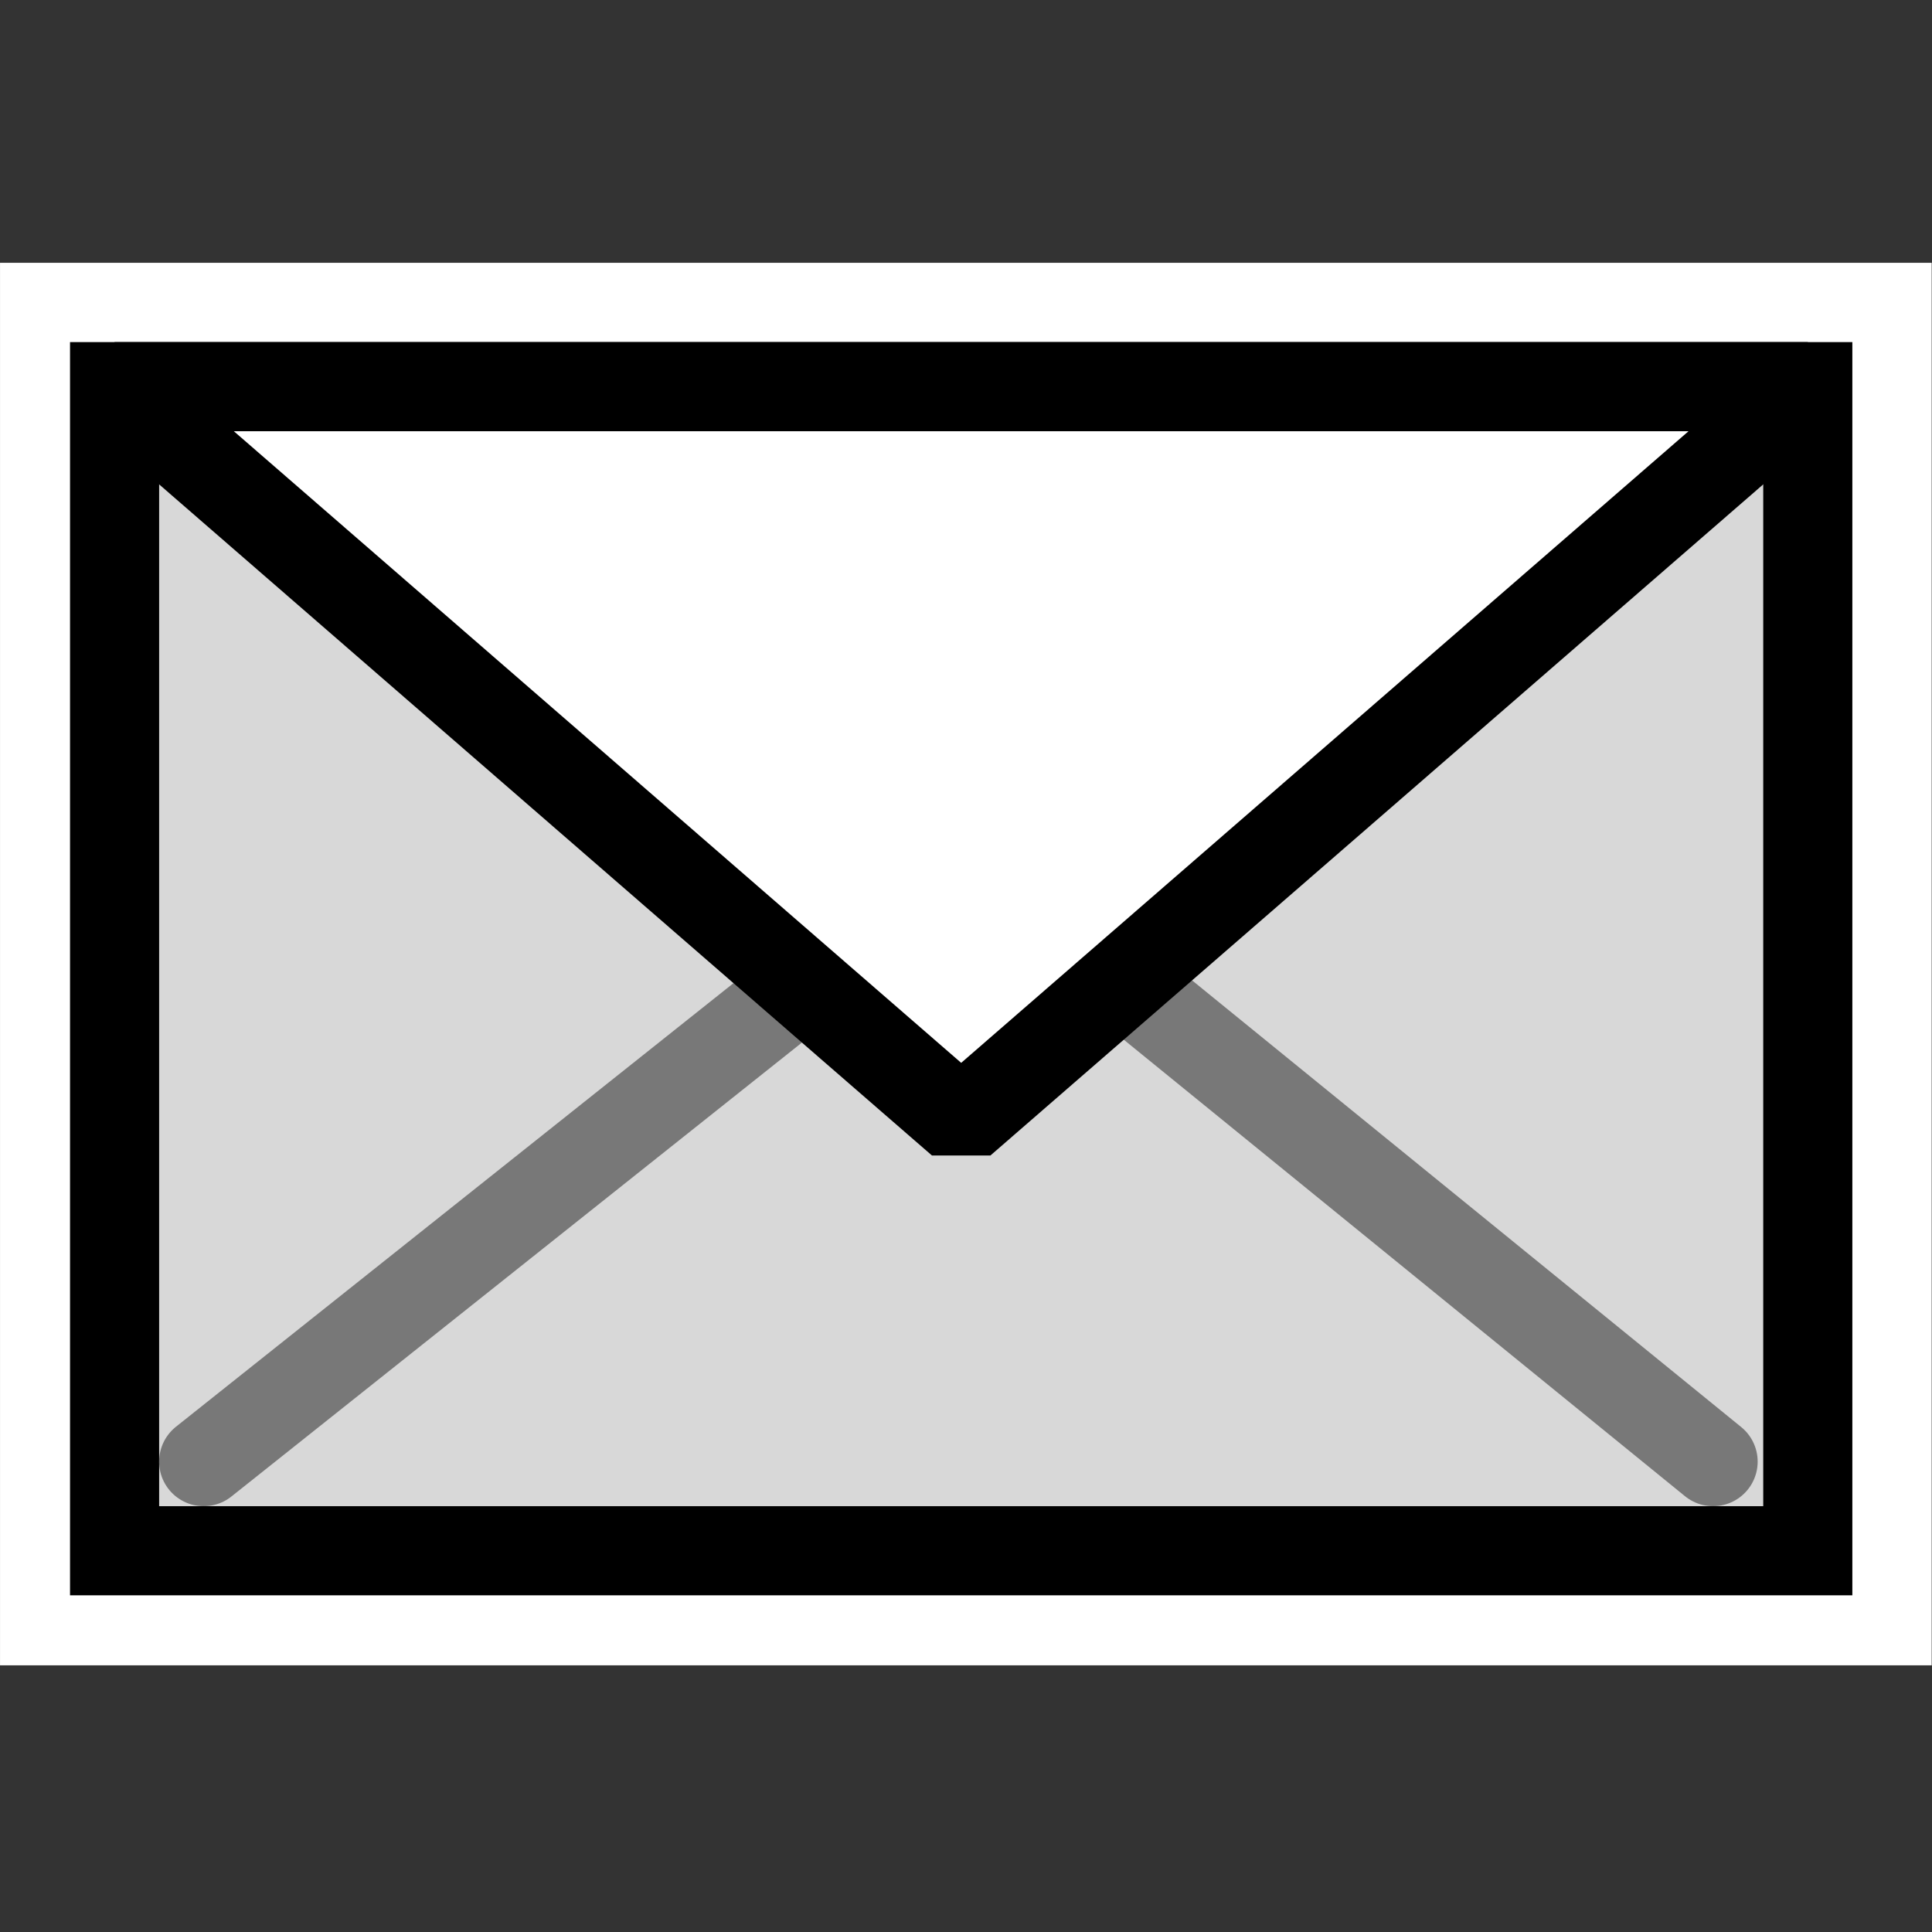 <?xml version="1.0" encoding="UTF-8" standalone="no"?>
<!-- Created with Inkscape (http://www.inkscape.org/) -->

<svg
   xmlns:dc="http://purl.org/dc/elements/1.1/"
   xmlns:cc="http://creativecommons.org/ns#"
   xmlns:rdf="http://www.w3.org/1999/02/22-rdf-syntax-ns#"
   xmlns:svg="http://www.w3.org/2000/svg"
   xmlns="http://www.w3.org/2000/svg"
   xmlns:sodipodi="http://sodipodi.sourceforge.net/DTD/sodipodi-0.dtd"
   xmlns:inkscape="http://www.inkscape.org/namespaces/inkscape"
   width="100"
   height="100"
   id="svg2"
   sodipodi:version="0.32"
   inkscape:version="0.91 r13725"
   version="1.0"
   sodipodi:docname="post.svg"
   inkscape:output_extension="org.inkscape.output.svg.inkscape"
   inkscape:export-filename="/home/jeff/navit/icons/png/post.png"
   inkscape:export-xdpi="90"
   inkscape:export-ydpi="90">
  <rect width="100%" height="100%" fill="#333333" stroke="none"/>
  <defs
     id="defs4">
    <inkscape:perspective
       sodipodi:type="inkscape:persp3d"
       inkscape:vp_x="0 : 526.18109 : 1"
       inkscape:vp_y="0 : 1000 : 0"
       inkscape:vp_z="744.09448 : 526.18109 : 1"
       inkscape:persp3d-origin="372.04724 : 350.78739 : 1"
       id="perspective10" />
  </defs>
  <sodipodi:namedview
     id="base"
     pagecolor="#f4ca00"
     bordercolor="#666666"
     borderopacity="1.0"
     inkscape:pageopacity="0"
     inkscape:pageshadow="2"
     inkscape:zoom="4"
     inkscape:cx="62.020326"
     inkscape:cy="46.268947"
     inkscape:document-units="px"
     inkscape:current-layer="layer1"
     showgrid="true"
     inkscape:window-width="943"
     inkscape:window-height="682"
     inkscape:window-x="114"
     inkscape:window-y="134"
     inkscape:window-maximized="0">
    <inkscape:grid
       type="xygrid"
       id="grid2380"
       visible="true"
       enabled="true" />
  </sodipodi:namedview>
  <g
     inkscape:label="Calque 1"
     inkscape:groupmode="layer"
     id="layer1"
     transform="translate(0,78)">
    <g
       id="g3364"
       transform="matrix(0.966,0,0,0.966,2.658,-12.755)">
      <path
         inkscape:connector-curvature="0"
         id="rect2381-3"
         d="m -0.363,-49.074 c 0,22.792 0,45.583 0,68.375 32.909,0 65.818,0 98.727,0 0,-23.458 0,-46.917 0,-70.375 -32.909,0 -65.818,0 -98.727,0 l 0,1 0,1 z"
         style="display:inline;overflow:visible;visibility:visible;opacity:1;fill:#ffffff;fill-opacity:1;fill-rule:evenodd;stroke:#ffffff;stroke-width:4.775;stroke-linecap:round;stroke-linejoin:miter;stroke-miterlimit:4;stroke-dasharray:none;stroke-dashoffset:0;stroke-opacity:1;marker:none;marker-start:none;marker-mid:none;marker-end:none;enable-background:accumulate" />
      <rect
         y="-46.823"
         x="3.388"
         height="62.373"
         width="90.725"
         id="rect2381"
         style="display:inline;overflow:visible;visibility:visible;opacity:1;fill:#d8d8d8;fill-opacity:1;fill-rule:evenodd;stroke:#000000;stroke-width:4.775;stroke-linecap:round;stroke-linejoin:miter;stroke-miterlimit:4;stroke-dasharray:none;stroke-dashoffset:0;stroke-opacity:1;marker:none;marker-start:none;marker-mid:none;marker-end:none;enable-background:accumulate" />
      <path
         inkscape:connector-curvature="0"
         sodipodi:nodetypes="ccc"
         id="path3158"
         d="M 8.162,10.775 49.048,-21.755 89.039,10.775"
         style="fill:none;fill-rule:evenodd;stroke:#787878;stroke-width:4.775px;stroke-linecap:round;stroke-linejoin:miter;stroke-opacity:1" />
      <path
         inkscape:connector-curvature="0"
         sodipodi:nodetypes="cccc"
         id="rect3153"
         d="m 3.388,-46.823 90.725,0 L 48.75,-7.43 3.388,-46.823 Z"
         style="display:inline;overflow:visible;visibility:visible;fill:#ffffff;fill-opacity:1;fill-rule:evenodd;stroke:#000000;stroke-width:4.775;stroke-linecap:round;stroke-linejoin:bevel;stroke-miterlimit:4;stroke-dashoffset:0;stroke-opacity:1;marker:none;marker-start:none;marker-mid:none;marker-end:none;enable-background:accumulate" />
    </g>
  </g>
</svg>
